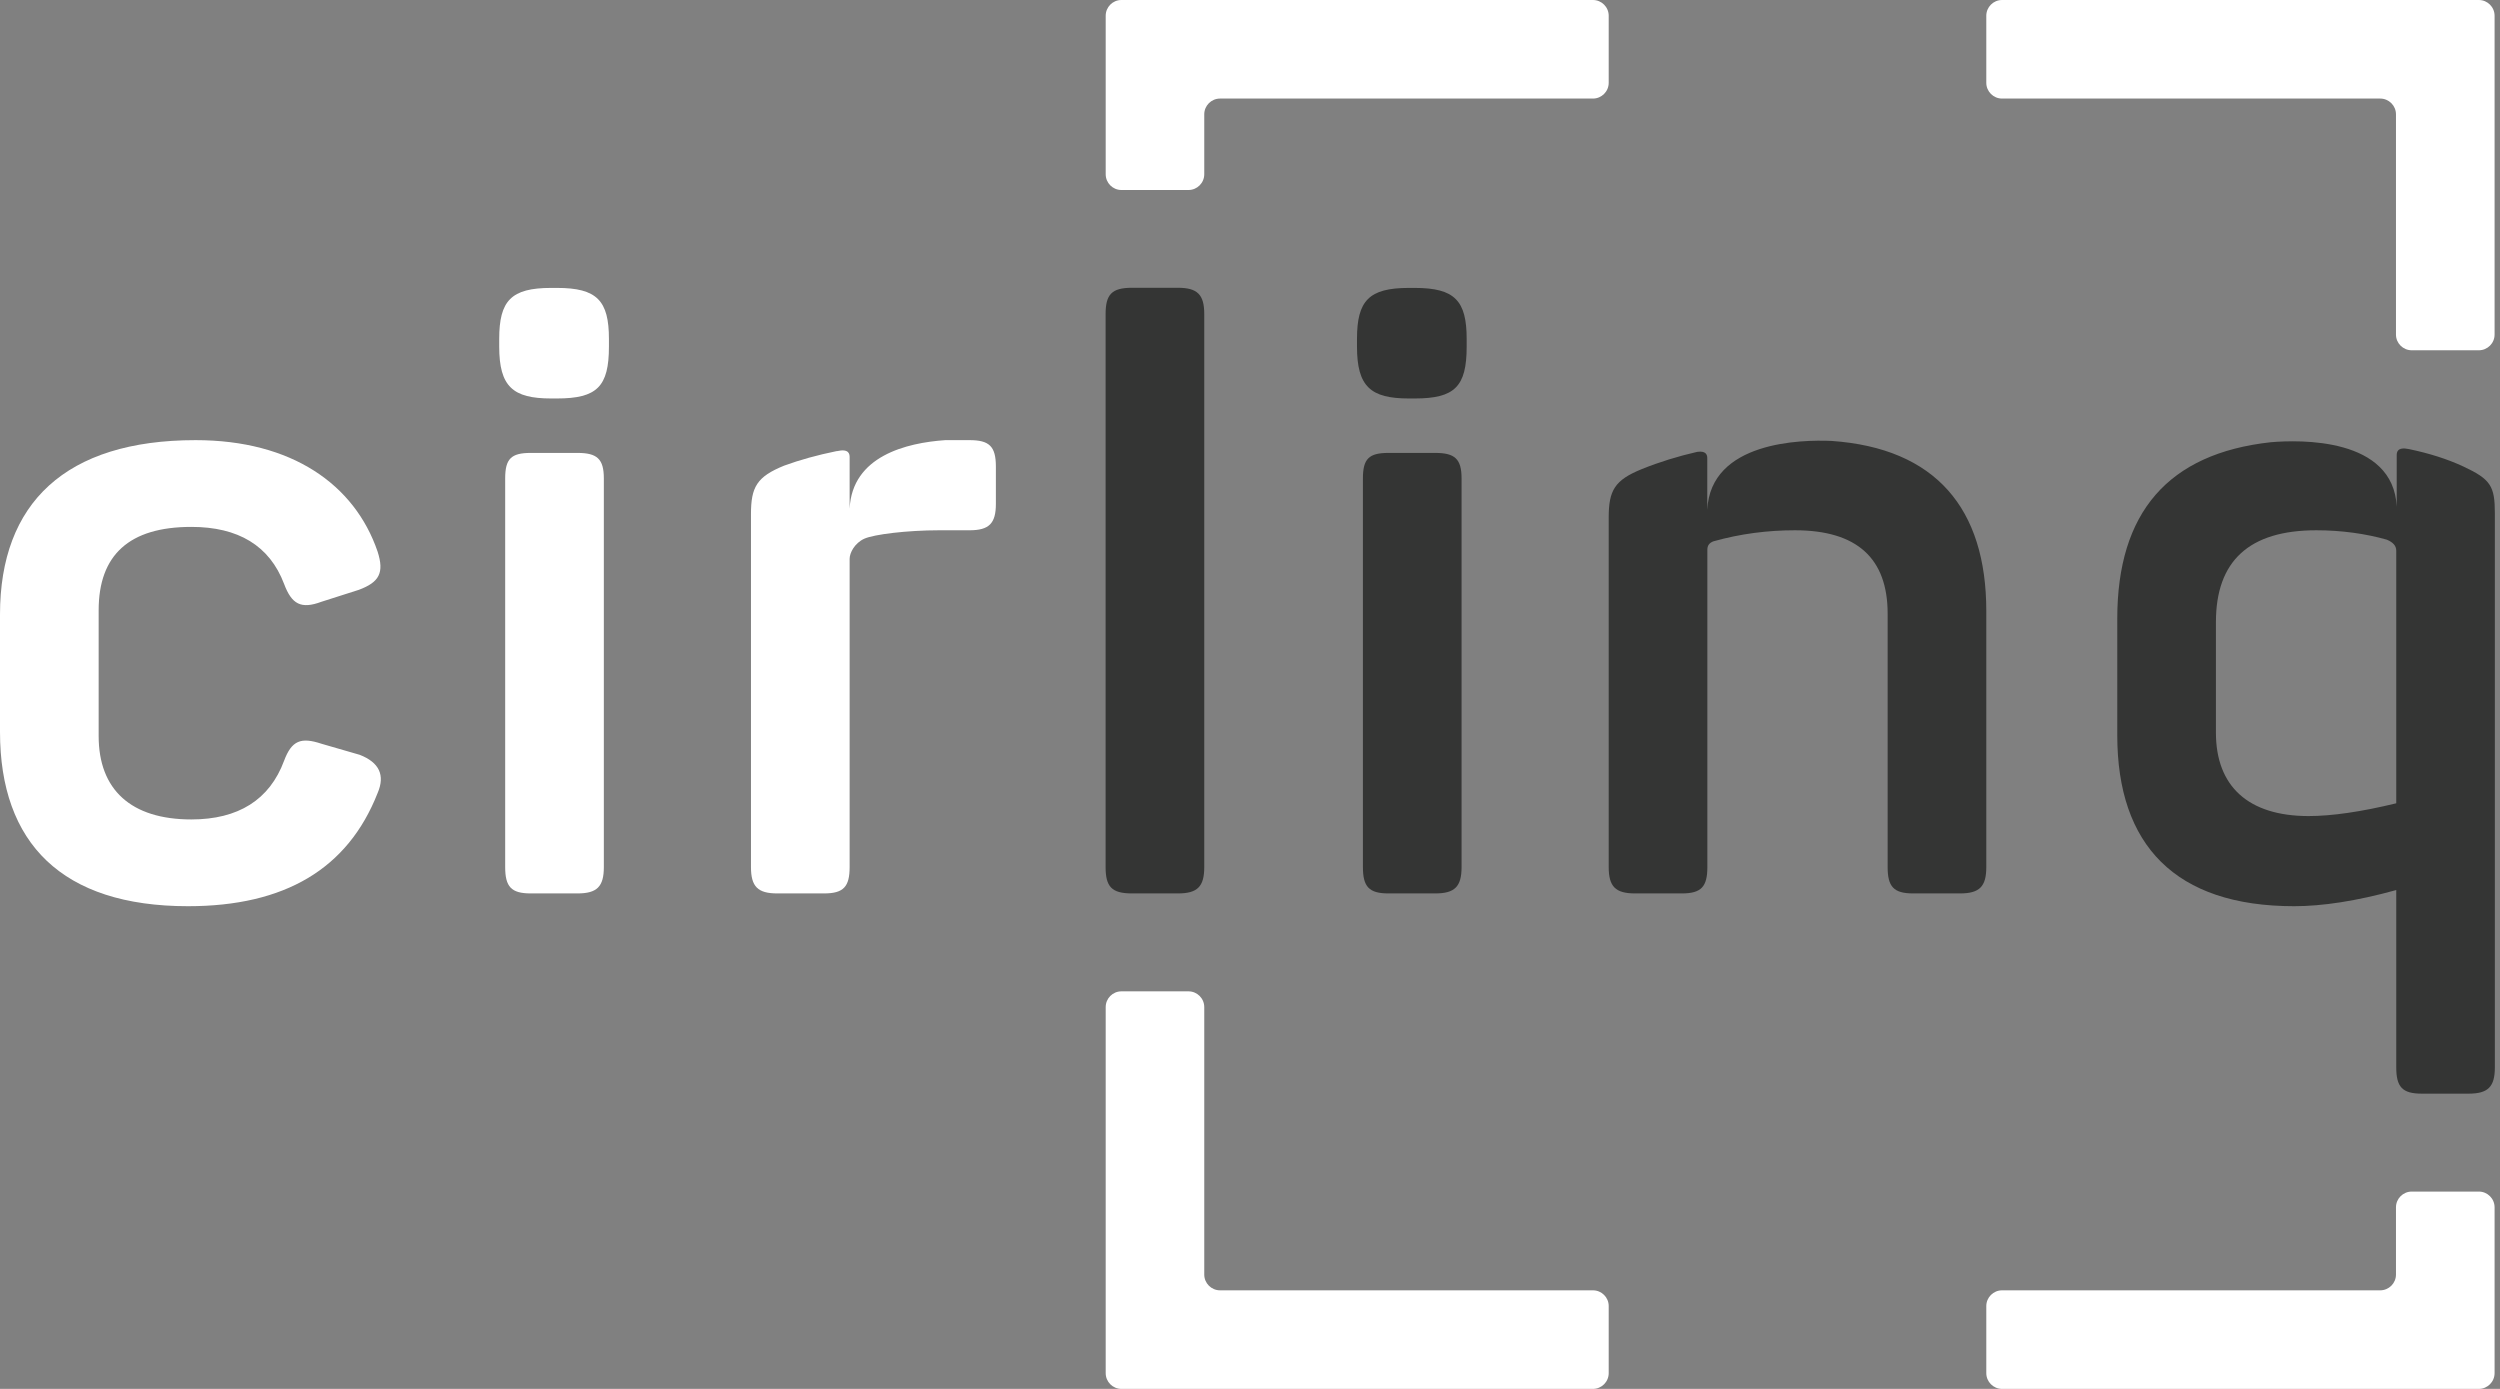 <svg width="54" height="30" viewBox="0 0 54 30" fill="none" xmlns="http://www.w3.org/2000/svg">
<rect x="0" y="0" width="54" height="30" fill="#808080" stroke="none"/>
<path fill-rule="evenodd" clip-rule="evenodd" d="M0 13.273C0 10.867 1.415 9.507 4.225 9.507C6.301 9.507 7.66 10.463 8.156 11.914C8.303 12.373 8.193 12.575 7.752 12.74L6.944 12.998C6.503 13.163 6.301 13.053 6.136 12.612C5.823 11.785 5.144 11.381 4.133 11.381C2.792 11.381 2.131 11.987 2.131 13.181V15.9C2.131 17.057 2.829 17.7 4.133 17.7C5.144 17.7 5.823 17.278 6.136 16.433C6.301 15.992 6.503 15.918 6.944 16.065L7.77 16.304C8.193 16.469 8.322 16.745 8.156 17.131C7.513 18.766 6.154 19.574 4.06 19.574C1.341 19.574 0 18.215 0 15.808V13.273Z" fill="white"/>
<path fill-rule="evenodd" clip-rule="evenodd" d="M12.473 9.783C12.896 9.783 13.043 9.911 13.043 10.334V18.729C13.043 19.151 12.896 19.298 12.473 19.298H11.463C11.04 19.298 10.912 19.151 10.912 18.729V10.334C10.912 9.911 11.04 9.783 11.463 9.783H12.473ZM12.032 6.219C12.896 6.219 13.153 6.495 13.153 7.321V7.487C13.153 8.35 12.896 8.607 12.032 8.607H11.904C11.077 8.607 10.783 8.35 10.783 7.487V7.321C10.783 6.495 11.04 6.219 11.904 6.219H12.032Z" fill="white"/>
<path fill-rule="evenodd" clip-rule="evenodd" d="M26.012 18.729C26.012 19.151 25.865 19.298 25.443 19.298H24.45C24.01 19.298 23.881 19.151 23.881 18.729V6.785C23.881 6.363 24.01 6.216 24.45 6.216H25.443C25.865 6.216 26.012 6.363 26.012 6.785V18.729Z" fill="#343534"/>
<path fill-rule="evenodd" clip-rule="evenodd" d="M31.001 9.783C31.423 9.783 31.57 9.911 31.57 10.334V18.729C31.57 19.151 31.423 19.298 31.001 19.298H29.99C29.568 19.298 29.439 19.151 29.439 18.729V10.334C29.439 9.911 29.568 9.783 29.99 9.783H31.001ZM30.56 6.219C31.423 6.219 31.68 6.495 31.68 7.321V7.487C31.68 8.35 31.423 8.607 30.56 8.607H30.431C29.605 8.607 29.311 8.35 29.311 7.487V7.321C29.311 6.495 29.568 6.219 30.431 6.219H30.56Z" fill="#343534"/>
<path fill-rule="evenodd" clip-rule="evenodd" d="M51.759 17.351C51.005 17.535 50.363 17.627 49.867 17.627C48.562 17.627 47.864 16.984 47.864 15.826V13.438C47.864 12.116 48.581 11.454 50.032 11.454C50.583 11.454 51.097 11.528 51.556 11.657C51.685 11.712 51.759 11.785 51.759 11.895V17.351ZM53.21 10.077C52.867 9.917 52.473 9.792 52.032 9.7C51.778 9.646 51.769 9.773 51.769 9.833V10.945C51.697 9.442 49.669 9.499 49.05 9.552C46.835 9.795 45.733 11.066 45.733 13.365V15.882C45.733 18.251 46.983 19.574 49.554 19.574C50.16 19.574 50.895 19.464 51.759 19.225V23.054C51.759 23.476 51.887 23.623 52.31 23.623H53.32C53.743 23.623 53.889 23.476 53.889 23.054V11.087C53.889 10.499 53.798 10.352 53.21 10.077Z" fill="#343534"/>
<path fill-rule="evenodd" clip-rule="evenodd" d="M39.562 9.524C38.907 9.495 36.948 9.535 36.877 11.012V9.9C36.877 9.844 36.868 9.73 36.66 9.76C36.241 9.856 35.843 9.979 35.464 10.132C34.877 10.37 34.748 10.591 34.748 11.179V18.729C34.748 19.151 34.895 19.298 35.318 19.298H36.328C36.75 19.298 36.879 19.151 36.879 18.729V11.877C36.879 11.785 36.916 11.73 37.008 11.693C37.595 11.528 38.183 11.454 38.771 11.454C40.112 11.454 40.773 12.06 40.773 13.255V18.729C40.773 19.151 40.902 19.298 41.324 19.298H42.335C42.757 19.298 42.904 19.151 42.904 18.729V13.199C42.904 10.982 41.81 9.681 39.562 9.524Z" fill="#343534"/>
<path fill-rule="evenodd" clip-rule="evenodd" d="M20.942 9.507H20.417C19.58 9.565 18.406 9.85 18.352 10.988V9.875C18.352 9.815 18.344 9.683 18.077 9.745C18.073 9.746 18.07 9.745 18.067 9.745C17.656 9.829 17.279 9.933 16.937 10.058C16.349 10.297 16.221 10.518 16.221 11.105V18.729C16.221 19.151 16.368 19.298 16.79 19.298H17.8C18.223 19.298 18.352 19.151 18.352 18.729V12.07C18.352 11.942 18.46 11.732 18.667 11.637C18.874 11.542 19.601 11.454 20.28 11.454H20.942C21.364 11.454 21.511 11.307 21.511 10.885V10.077C21.511 9.636 21.364 9.507 20.942 9.507Z" fill="white"/>
<path fill-rule="evenodd" clip-rule="evenodd" d="M26.012 21.753C26.012 21.566 25.859 21.413 25.672 21.413H24.222C24.035 21.413 23.883 21.566 23.883 21.753V27.531V28.21V29.66C23.883 29.847 24.035 30 24.222 30H25.672H26.352H34.408C34.595 30 34.748 29.847 34.748 29.66V28.21C34.748 28.023 34.595 27.871 34.408 27.871H26.352C26.165 27.871 26.012 27.718 26.012 27.531V21.753Z" fill="white"/>
<path fill-rule="evenodd" clip-rule="evenodd" d="M24.222 0C24.035 0 23.883 0.153 23.883 0.34V1.789V2.469V3.764C23.883 3.951 24.035 4.104 24.222 4.104H25.672C25.859 4.104 26.012 3.951 26.012 3.764V2.469C26.012 2.282 26.165 2.129 26.352 2.129H34.408C34.595 2.129 34.748 1.976 34.748 1.789V0.34C34.748 0.153 34.595 0 34.408 0H26.352H25.672H24.222Z" fill="white"/>
<path fill-rule="evenodd" clip-rule="evenodd" d="M51.753 27.531C51.753 27.718 51.6 27.871 51.413 27.871H43.244C43.057 27.871 42.904 28.024 42.904 28.211V29.66C42.904 29.847 43.057 30 43.244 30H51.413H52.093H53.543C53.73 30 53.883 29.847 53.883 29.66V28.211V27.531V26.078C53.883 25.891 53.73 25.738 53.543 25.738H52.093C51.906 25.738 51.753 25.891 51.753 26.078V27.531Z" fill="white"/>
<path fill-rule="evenodd" clip-rule="evenodd" d="M52.093 0H51.413H43.244C43.057 0 42.904 0.153 42.904 0.34V1.789C42.904 1.976 43.057 2.129 43.244 2.129H51.413C51.6 2.129 51.753 2.282 51.753 2.469V7.227C51.753 7.414 51.906 7.566 52.093 7.566H53.543C53.73 7.566 53.883 7.414 53.883 7.227V2.469V1.789V0.34C53.883 0.153 53.73 0 53.543 0H52.093Z" fill="white"/>
</svg>
